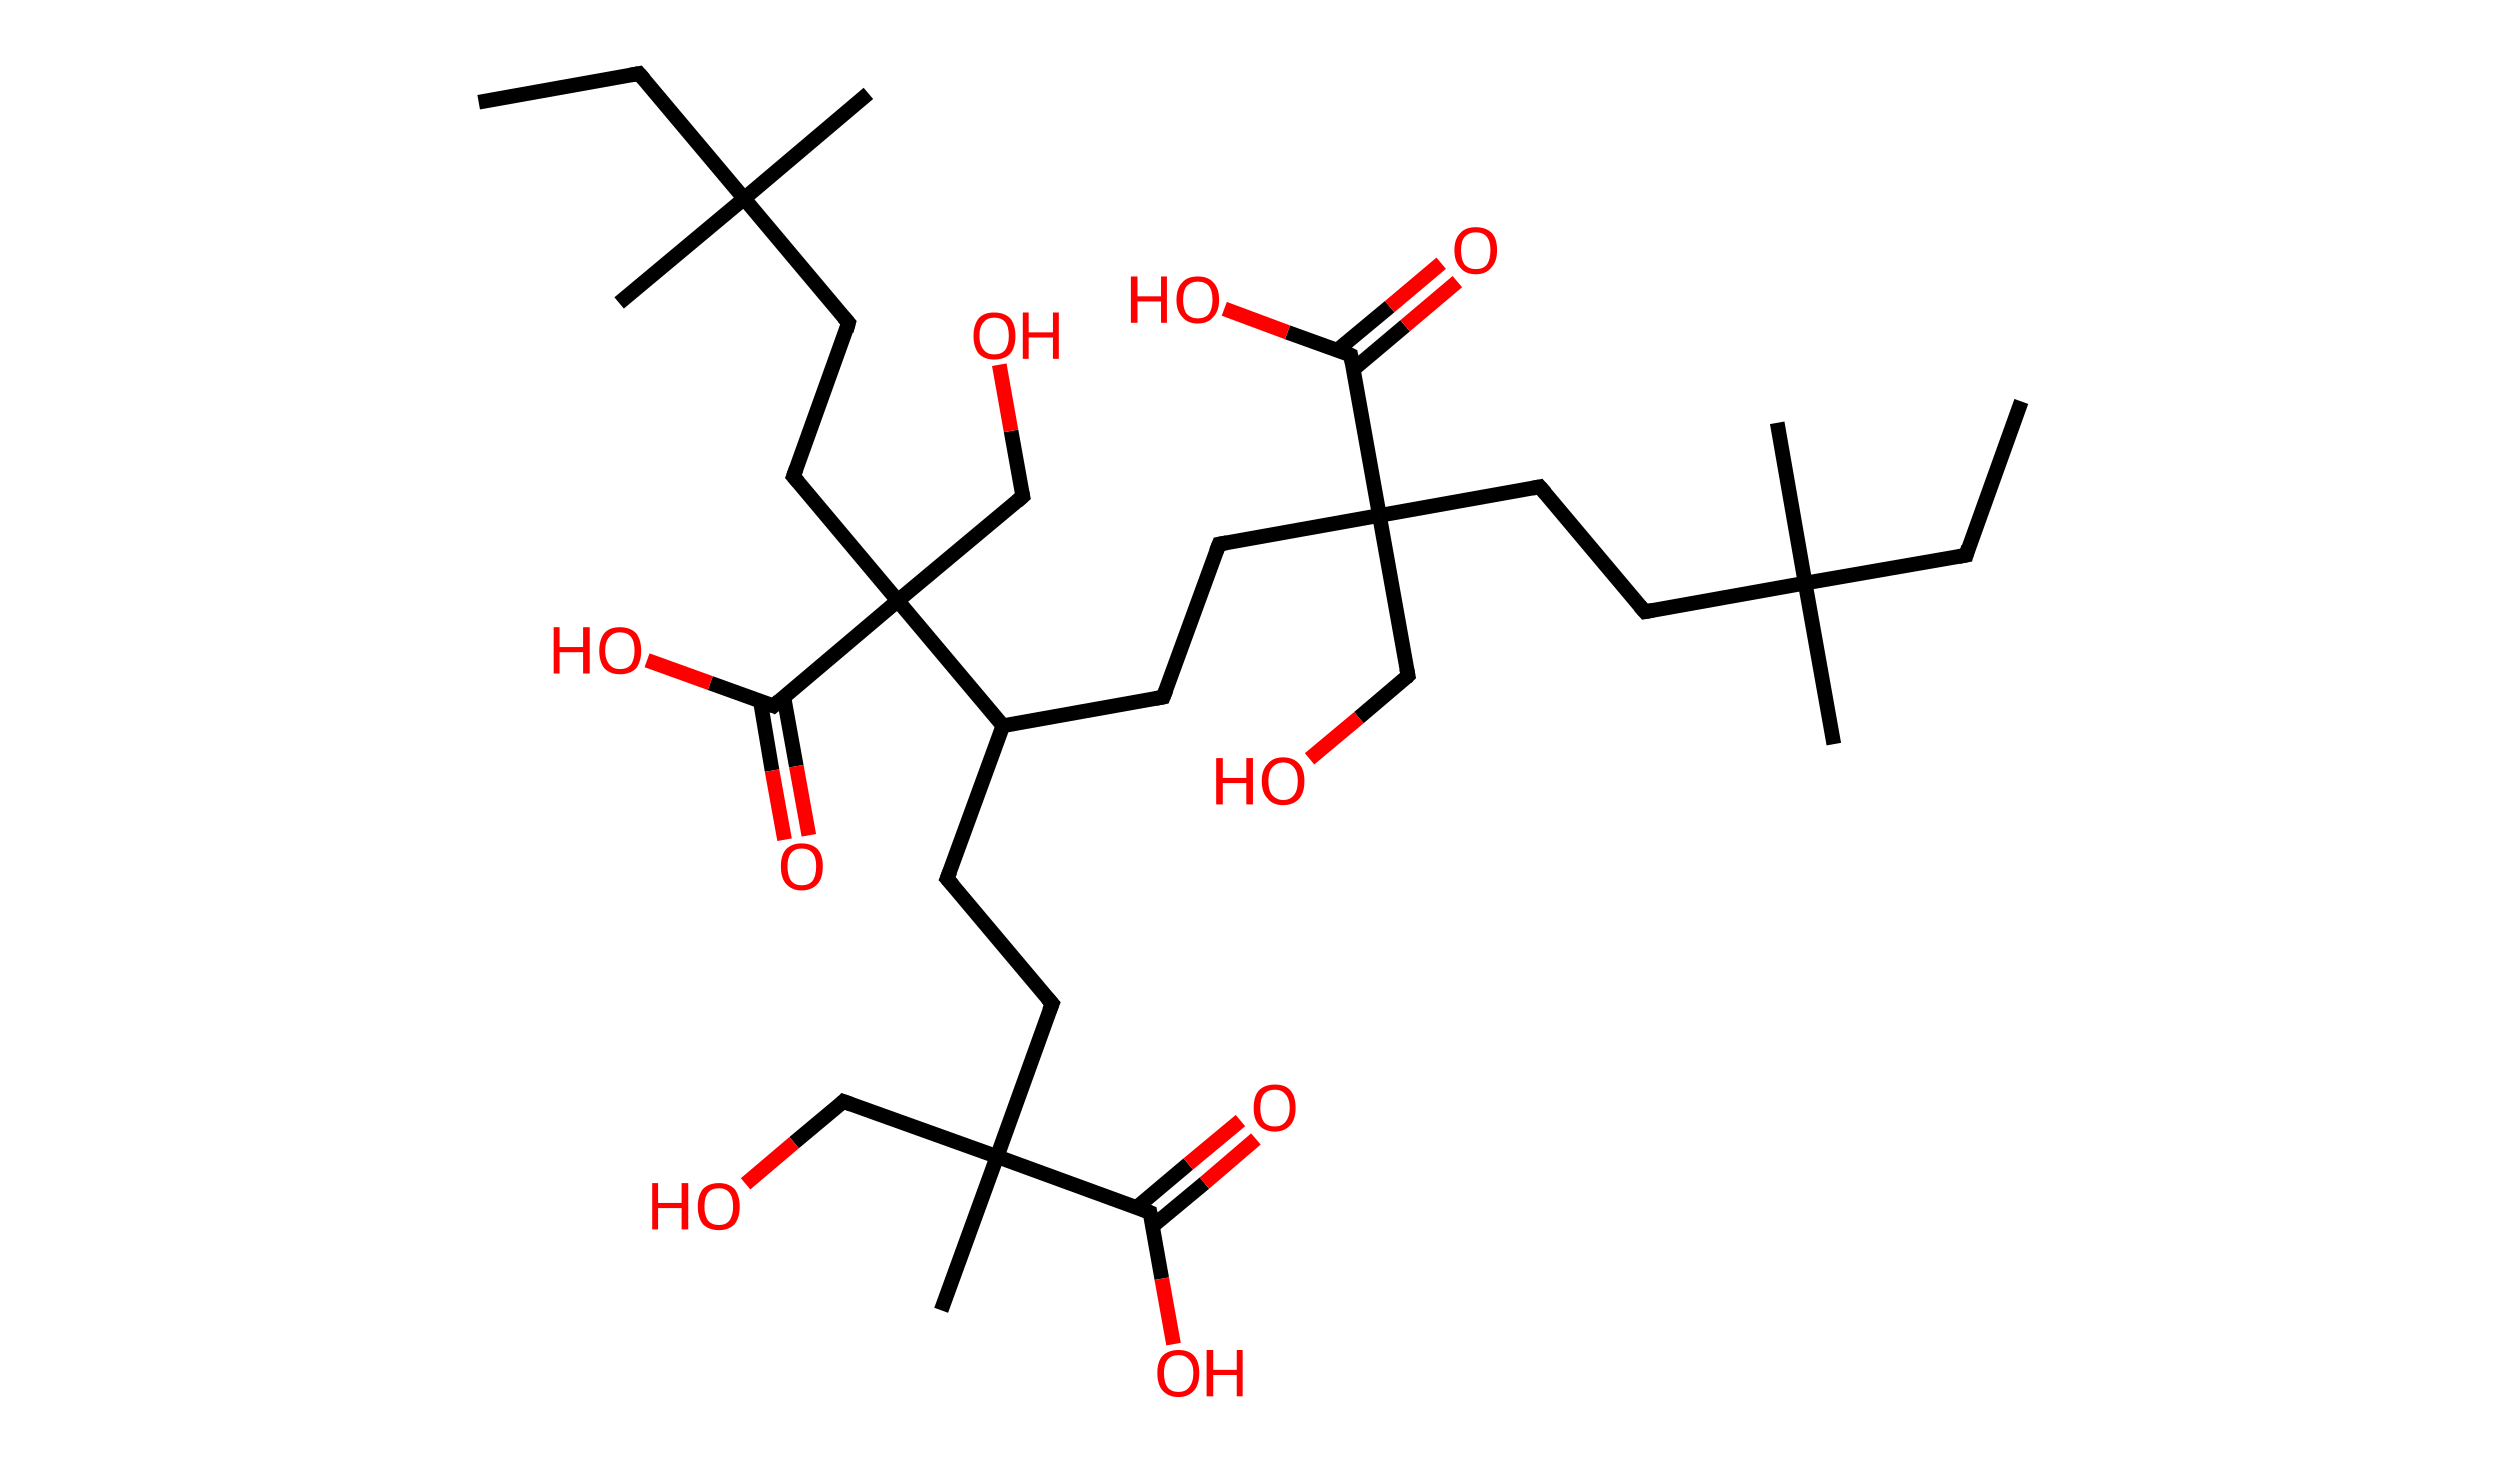<?xml version='1.0' encoding='ASCII' standalone='yes'?>
<svg xmlns="http://www.w3.org/2000/svg" xmlns:rdkit="http://www.rdkit.org/xml" xmlns:xlink="http://www.w3.org/1999/xlink" version="1.1" baseProfile="full" xml:space="preserve" width="340px" height="200px" viewBox="0 0 340 200">
<!-- END OF HEADER -->
<rect style="opacity:1.0;fill:#FFFFFF;stroke:none" width="340.0" height="200.0" x="0.0" y="0.0"> </rect>
<path class="bond-0 atom-0 atom-1" d="M 274.9,54.6 L 267.4,75.5" style="fill:none;fill-rule:evenodd;stroke:#000000;stroke-width:2.0px;stroke-linecap:butt;stroke-linejoin:miter;stroke-opacity:1"/>
<path class="bond-1 atom-1 atom-2" d="M 267.4,75.5 L 245.5,79.3" style="fill:none;fill-rule:evenodd;stroke:#000000;stroke-width:2.0px;stroke-linecap:butt;stroke-linejoin:miter;stroke-opacity:1"/>
<path class="bond-2 atom-2 atom-3" d="M 245.5,79.3 L 241.7,57.5" style="fill:none;fill-rule:evenodd;stroke:#000000;stroke-width:2.0px;stroke-linecap:butt;stroke-linejoin:miter;stroke-opacity:1"/>
<path class="bond-3 atom-2 atom-4" d="M 245.5,79.3 L 249.4,101.2" style="fill:none;fill-rule:evenodd;stroke:#000000;stroke-width:2.0px;stroke-linecap:butt;stroke-linejoin:miter;stroke-opacity:1"/>
<path class="bond-4 atom-2 atom-5" d="M 245.5,79.3 L 223.7,83.2" style="fill:none;fill-rule:evenodd;stroke:#000000;stroke-width:2.0px;stroke-linecap:butt;stroke-linejoin:miter;stroke-opacity:1"/>
<path class="bond-5 atom-5 atom-6" d="M 223.7,83.2 L 209.4,66.2" style="fill:none;fill-rule:evenodd;stroke:#000000;stroke-width:2.0px;stroke-linecap:butt;stroke-linejoin:miter;stroke-opacity:1"/>
<path class="bond-6 atom-6 atom-7" d="M 209.4,66.2 L 187.6,70.1" style="fill:none;fill-rule:evenodd;stroke:#000000;stroke-width:2.0px;stroke-linecap:butt;stroke-linejoin:miter;stroke-opacity:1"/>
<path class="bond-7 atom-7 atom-8" d="M 187.6,70.1 L 191.5,91.9" style="fill:none;fill-rule:evenodd;stroke:#000000;stroke-width:2.0px;stroke-linecap:butt;stroke-linejoin:miter;stroke-opacity:1"/>
<path class="bond-8 atom-8 atom-9" d="M 191.5,91.9 L 184.8,97.6" style="fill:none;fill-rule:evenodd;stroke:#000000;stroke-width:2.0px;stroke-linecap:butt;stroke-linejoin:miter;stroke-opacity:1"/>
<path class="bond-8 atom-8 atom-9" d="M 184.8,97.6 L 178.1,103.2" style="fill:none;fill-rule:evenodd;stroke:#FF0000;stroke-width:2.0px;stroke-linecap:butt;stroke-linejoin:miter;stroke-opacity:1"/>
<path class="bond-9 atom-7 atom-10" d="M 187.6,70.1 L 165.8,74.0" style="fill:none;fill-rule:evenodd;stroke:#000000;stroke-width:2.0px;stroke-linecap:butt;stroke-linejoin:miter;stroke-opacity:1"/>
<path class="bond-10 atom-10 atom-11" d="M 165.8,74.0 L 158.2,94.8" style="fill:none;fill-rule:evenodd;stroke:#000000;stroke-width:2.0px;stroke-linecap:butt;stroke-linejoin:miter;stroke-opacity:1"/>
<path class="bond-11 atom-11 atom-12" d="M 158.2,94.8 L 136.4,98.7" style="fill:none;fill-rule:evenodd;stroke:#000000;stroke-width:2.0px;stroke-linecap:butt;stroke-linejoin:miter;stroke-opacity:1"/>
<path class="bond-12 atom-12 atom-13" d="M 136.4,98.7 L 128.8,119.5" style="fill:none;fill-rule:evenodd;stroke:#000000;stroke-width:2.0px;stroke-linecap:butt;stroke-linejoin:miter;stroke-opacity:1"/>
<path class="bond-13 atom-13 atom-14" d="M 128.8,119.5 L 143.1,136.5" style="fill:none;fill-rule:evenodd;stroke:#000000;stroke-width:2.0px;stroke-linecap:butt;stroke-linejoin:miter;stroke-opacity:1"/>
<path class="bond-14 atom-14 atom-15" d="M 143.1,136.5 L 135.6,157.3" style="fill:none;fill-rule:evenodd;stroke:#000000;stroke-width:2.0px;stroke-linecap:butt;stroke-linejoin:miter;stroke-opacity:1"/>
<path class="bond-15 atom-15 atom-16" d="M 135.6,157.3 L 128.0,178.2" style="fill:none;fill-rule:evenodd;stroke:#000000;stroke-width:2.0px;stroke-linecap:butt;stroke-linejoin:miter;stroke-opacity:1"/>
<path class="bond-16 atom-15 atom-17" d="M 135.6,157.3 L 114.7,149.8" style="fill:none;fill-rule:evenodd;stroke:#000000;stroke-width:2.0px;stroke-linecap:butt;stroke-linejoin:miter;stroke-opacity:1"/>
<path class="bond-17 atom-17 atom-18" d="M 114.7,149.8 L 108.0,155.4" style="fill:none;fill-rule:evenodd;stroke:#000000;stroke-width:2.0px;stroke-linecap:butt;stroke-linejoin:miter;stroke-opacity:1"/>
<path class="bond-17 atom-17 atom-18" d="M 108.0,155.4 L 101.4,161.0" style="fill:none;fill-rule:evenodd;stroke:#FF0000;stroke-width:2.0px;stroke-linecap:butt;stroke-linejoin:miter;stroke-opacity:1"/>
<path class="bond-18 atom-15 atom-19" d="M 135.6,157.3 L 156.4,164.9" style="fill:none;fill-rule:evenodd;stroke:#000000;stroke-width:2.0px;stroke-linecap:butt;stroke-linejoin:miter;stroke-opacity:1"/>
<path class="bond-19 atom-19 atom-20" d="M 156.7,166.8 L 163.8,160.9" style="fill:none;fill-rule:evenodd;stroke:#000000;stroke-width:2.0px;stroke-linecap:butt;stroke-linejoin:miter;stroke-opacity:1"/>
<path class="bond-19 atom-19 atom-20" d="M 163.8,160.9 L 170.8,154.9" style="fill:none;fill-rule:evenodd;stroke:#FF0000;stroke-width:2.0px;stroke-linecap:butt;stroke-linejoin:miter;stroke-opacity:1"/>
<path class="bond-19 atom-19 atom-20" d="M 154.6,164.2 L 161.6,158.3" style="fill:none;fill-rule:evenodd;stroke:#000000;stroke-width:2.0px;stroke-linecap:butt;stroke-linejoin:miter;stroke-opacity:1"/>
<path class="bond-19 atom-19 atom-20" d="M 161.6,158.3 L 168.7,152.4" style="fill:none;fill-rule:evenodd;stroke:#FF0000;stroke-width:2.0px;stroke-linecap:butt;stroke-linejoin:miter;stroke-opacity:1"/>
<path class="bond-20 atom-19 atom-21" d="M 156.4,164.9 L 158.0,173.9" style="fill:none;fill-rule:evenodd;stroke:#000000;stroke-width:2.0px;stroke-linecap:butt;stroke-linejoin:miter;stroke-opacity:1"/>
<path class="bond-20 atom-19 atom-21" d="M 158.0,173.9 L 159.6,182.8" style="fill:none;fill-rule:evenodd;stroke:#FF0000;stroke-width:2.0px;stroke-linecap:butt;stroke-linejoin:miter;stroke-opacity:1"/>
<path class="bond-21 atom-12 atom-22" d="M 136.4,98.7 L 122.1,81.7" style="fill:none;fill-rule:evenodd;stroke:#000000;stroke-width:2.0px;stroke-linecap:butt;stroke-linejoin:miter;stroke-opacity:1"/>
<path class="bond-22 atom-22 atom-23" d="M 122.1,81.7 L 139.1,67.5" style="fill:none;fill-rule:evenodd;stroke:#000000;stroke-width:2.0px;stroke-linecap:butt;stroke-linejoin:miter;stroke-opacity:1"/>
<path class="bond-23 atom-23 atom-24" d="M 139.1,67.5 L 137.5,58.6" style="fill:none;fill-rule:evenodd;stroke:#000000;stroke-width:2.0px;stroke-linecap:butt;stroke-linejoin:miter;stroke-opacity:1"/>
<path class="bond-23 atom-23 atom-24" d="M 137.5,58.6 L 135.9,49.6" style="fill:none;fill-rule:evenodd;stroke:#FF0000;stroke-width:2.0px;stroke-linecap:butt;stroke-linejoin:miter;stroke-opacity:1"/>
<path class="bond-24 atom-22 atom-25" d="M 122.1,81.7 L 107.9,64.8" style="fill:none;fill-rule:evenodd;stroke:#000000;stroke-width:2.0px;stroke-linecap:butt;stroke-linejoin:miter;stroke-opacity:1"/>
<path class="bond-25 atom-25 atom-26" d="M 107.9,64.8 L 115.4,43.9" style="fill:none;fill-rule:evenodd;stroke:#000000;stroke-width:2.0px;stroke-linecap:butt;stroke-linejoin:miter;stroke-opacity:1"/>
<path class="bond-26 atom-26 atom-27" d="M 115.4,43.9 L 101.2,27.0" style="fill:none;fill-rule:evenodd;stroke:#000000;stroke-width:2.0px;stroke-linecap:butt;stroke-linejoin:miter;stroke-opacity:1"/>
<path class="bond-27 atom-27 atom-28" d="M 101.2,27.0 L 118.1,12.7" style="fill:none;fill-rule:evenodd;stroke:#000000;stroke-width:2.0px;stroke-linecap:butt;stroke-linejoin:miter;stroke-opacity:1"/>
<path class="bond-28 atom-27 atom-29" d="M 101.2,27.0 L 84.2,41.2" style="fill:none;fill-rule:evenodd;stroke:#000000;stroke-width:2.0px;stroke-linecap:butt;stroke-linejoin:miter;stroke-opacity:1"/>
<path class="bond-29 atom-27 atom-30" d="M 101.2,27.0 L 86.9,10.0" style="fill:none;fill-rule:evenodd;stroke:#000000;stroke-width:2.0px;stroke-linecap:butt;stroke-linejoin:miter;stroke-opacity:1"/>
<path class="bond-30 atom-30 atom-31" d="M 86.9,10.0 L 65.1,13.9" style="fill:none;fill-rule:evenodd;stroke:#000000;stroke-width:2.0px;stroke-linecap:butt;stroke-linejoin:miter;stroke-opacity:1"/>
<path class="bond-31 atom-22 atom-32" d="M 122.1,81.7 L 105.2,96.0" style="fill:none;fill-rule:evenodd;stroke:#000000;stroke-width:2.0px;stroke-linecap:butt;stroke-linejoin:miter;stroke-opacity:1"/>
<path class="bond-32 atom-32 atom-33" d="M 103.4,95.3 L 105.0,104.8" style="fill:none;fill-rule:evenodd;stroke:#000000;stroke-width:2.0px;stroke-linecap:butt;stroke-linejoin:miter;stroke-opacity:1"/>
<path class="bond-32 atom-32 atom-33" d="M 105.0,104.8 L 106.7,114.2" style="fill:none;fill-rule:evenodd;stroke:#FF0000;stroke-width:2.0px;stroke-linecap:butt;stroke-linejoin:miter;stroke-opacity:1"/>
<path class="bond-32 atom-32 atom-33" d="M 106.6,94.8 L 108.3,104.2" style="fill:none;fill-rule:evenodd;stroke:#000000;stroke-width:2.0px;stroke-linecap:butt;stroke-linejoin:miter;stroke-opacity:1"/>
<path class="bond-32 atom-32 atom-33" d="M 108.3,104.2 L 110.0,113.6" style="fill:none;fill-rule:evenodd;stroke:#FF0000;stroke-width:2.0px;stroke-linecap:butt;stroke-linejoin:miter;stroke-opacity:1"/>
<path class="bond-33 atom-32 atom-34" d="M 105.2,96.0 L 96.6,92.9" style="fill:none;fill-rule:evenodd;stroke:#000000;stroke-width:2.0px;stroke-linecap:butt;stroke-linejoin:miter;stroke-opacity:1"/>
<path class="bond-33 atom-32 atom-34" d="M 96.6,92.9 L 88.0,89.8" style="fill:none;fill-rule:evenodd;stroke:#FF0000;stroke-width:2.0px;stroke-linecap:butt;stroke-linejoin:miter;stroke-opacity:1"/>
<path class="bond-34 atom-7 atom-35" d="M 187.6,70.1 L 183.7,48.3" style="fill:none;fill-rule:evenodd;stroke:#000000;stroke-width:2.0px;stroke-linecap:butt;stroke-linejoin:miter;stroke-opacity:1"/>
<path class="bond-35 atom-35 atom-36" d="M 184.1,50.2 L 191.1,44.3" style="fill:none;fill-rule:evenodd;stroke:#000000;stroke-width:2.0px;stroke-linecap:butt;stroke-linejoin:miter;stroke-opacity:1"/>
<path class="bond-35 atom-35 atom-36" d="M 191.1,44.3 L 198.2,38.3" style="fill:none;fill-rule:evenodd;stroke:#FF0000;stroke-width:2.0px;stroke-linecap:butt;stroke-linejoin:miter;stroke-opacity:1"/>
<path class="bond-35 atom-35 atom-36" d="M 181.9,47.6 L 189.0,41.7" style="fill:none;fill-rule:evenodd;stroke:#000000;stroke-width:2.0px;stroke-linecap:butt;stroke-linejoin:miter;stroke-opacity:1"/>
<path class="bond-35 atom-35 atom-36" d="M 189.0,41.7 L 196.0,35.8" style="fill:none;fill-rule:evenodd;stroke:#FF0000;stroke-width:2.0px;stroke-linecap:butt;stroke-linejoin:miter;stroke-opacity:1"/>
<path class="bond-36 atom-35 atom-37" d="M 183.7,48.3 L 175.1,45.2" style="fill:none;fill-rule:evenodd;stroke:#000000;stroke-width:2.0px;stroke-linecap:butt;stroke-linejoin:miter;stroke-opacity:1"/>
<path class="bond-36 atom-35 atom-37" d="M 175.1,45.2 L 166.5,42.0" style="fill:none;fill-rule:evenodd;stroke:#FF0000;stroke-width:2.0px;stroke-linecap:butt;stroke-linejoin:miter;stroke-opacity:1"/>
<path d="M 267.7,74.4 L 267.4,75.5 L 266.3,75.7" style="fill:none;stroke:#000000;stroke-width:2.0px;stroke-linecap:butt;stroke-linejoin:miter;stroke-opacity:1;"/>
<path d="M 224.8,83.0 L 223.7,83.2 L 223.0,82.4" style="fill:none;stroke:#000000;stroke-width:2.0px;stroke-linecap:butt;stroke-linejoin:miter;stroke-opacity:1;"/>
<path d="M 210.2,67.1 L 209.4,66.2 L 208.4,66.4" style="fill:none;stroke:#000000;stroke-width:2.0px;stroke-linecap:butt;stroke-linejoin:miter;stroke-opacity:1;"/>
<path d="M 191.3,90.9 L 191.5,91.9 L 191.2,92.2" style="fill:none;stroke:#000000;stroke-width:2.0px;stroke-linecap:butt;stroke-linejoin:miter;stroke-opacity:1;"/>
<path d="M 166.9,73.8 L 165.8,74.0 L 165.4,75.0" style="fill:none;stroke:#000000;stroke-width:2.0px;stroke-linecap:butt;stroke-linejoin:miter;stroke-opacity:1;"/>
<path d="M 158.6,93.8 L 158.2,94.8 L 157.1,95.0" style="fill:none;stroke:#000000;stroke-width:2.0px;stroke-linecap:butt;stroke-linejoin:miter;stroke-opacity:1;"/>
<path d="M 129.2,118.5 L 128.8,119.5 L 129.6,120.4" style="fill:none;stroke:#000000;stroke-width:2.0px;stroke-linecap:butt;stroke-linejoin:miter;stroke-opacity:1;"/>
<path d="M 142.4,135.7 L 143.1,136.5 L 142.7,137.5" style="fill:none;stroke:#000000;stroke-width:2.0px;stroke-linecap:butt;stroke-linejoin:miter;stroke-opacity:1;"/>
<path d="M 115.8,150.2 L 114.7,149.8 L 114.4,150.1" style="fill:none;stroke:#000000;stroke-width:2.0px;stroke-linecap:butt;stroke-linejoin:miter;stroke-opacity:1;"/>
<path d="M 155.4,164.5 L 156.4,164.9 L 156.5,165.4" style="fill:none;stroke:#000000;stroke-width:2.0px;stroke-linecap:butt;stroke-linejoin:miter;stroke-opacity:1;"/>
<path d="M 138.3,68.2 L 139.1,67.5 L 139.0,67.0" style="fill:none;stroke:#000000;stroke-width:2.0px;stroke-linecap:butt;stroke-linejoin:miter;stroke-opacity:1;"/>
<path d="M 108.6,65.6 L 107.9,64.8 L 108.3,63.7" style="fill:none;stroke:#000000;stroke-width:2.0px;stroke-linecap:butt;stroke-linejoin:miter;stroke-opacity:1;"/>
<path d="M 115.1,45.0 L 115.4,43.9 L 114.7,43.1" style="fill:none;stroke:#000000;stroke-width:2.0px;stroke-linecap:butt;stroke-linejoin:miter;stroke-opacity:1;"/>
<path d="M 87.6,10.8 L 86.9,10.0 L 85.8,10.2" style="fill:none;stroke:#000000;stroke-width:2.0px;stroke-linecap:butt;stroke-linejoin:miter;stroke-opacity:1;"/>
<path d="M 106.0,95.3 L 105.2,96.0 L 104.7,95.8" style="fill:none;stroke:#000000;stroke-width:2.0px;stroke-linecap:butt;stroke-linejoin:miter;stroke-opacity:1;"/>
<path d="M 183.9,49.4 L 183.7,48.3 L 183.3,48.1" style="fill:none;stroke:#000000;stroke-width:2.0px;stroke-linecap:butt;stroke-linejoin:miter;stroke-opacity:1;"/>
<path class="atom-9" d="M 165.4 103.1 L 166.3 103.1 L 166.3 105.8 L 169.5 105.8 L 169.5 103.1 L 170.4 103.1 L 170.4 109.4 L 169.5 109.4 L 169.5 106.5 L 166.3 106.5 L 166.3 109.4 L 165.4 109.4 L 165.4 103.1 " fill="#FF0000"/>
<path class="atom-9" d="M 171.6 106.2 Q 171.6 104.7, 172.4 103.9 Q 173.1 103.0, 174.5 103.0 Q 175.9 103.0, 176.7 103.9 Q 177.4 104.7, 177.4 106.2 Q 177.4 107.8, 176.7 108.6 Q 175.9 109.5, 174.5 109.5 Q 173.1 109.5, 172.4 108.6 Q 171.6 107.8, 171.6 106.2 M 174.5 108.8 Q 175.5 108.8, 176.0 108.1 Q 176.5 107.5, 176.5 106.2 Q 176.5 105.0, 176.0 104.4 Q 175.5 103.7, 174.5 103.7 Q 173.6 103.7, 173.0 104.4 Q 172.5 105.0, 172.5 106.2 Q 172.5 107.5, 173.0 108.1 Q 173.6 108.8, 174.5 108.8 " fill="#FF0000"/>
<path class="atom-18" d="M 88.7 160.9 L 89.5 160.9 L 89.5 163.6 L 92.7 163.6 L 92.7 160.9 L 93.6 160.9 L 93.6 167.2 L 92.7 167.2 L 92.7 164.3 L 89.5 164.3 L 89.5 167.2 L 88.7 167.2 L 88.7 160.9 " fill="#FF0000"/>
<path class="atom-18" d="M 94.9 164.1 Q 94.9 162.6, 95.6 161.7 Q 96.4 160.9, 97.8 160.9 Q 99.1 160.9, 99.9 161.7 Q 100.6 162.6, 100.6 164.1 Q 100.6 165.6, 99.9 166.5 Q 99.1 167.3, 97.8 167.3 Q 96.4 167.3, 95.6 166.5 Q 94.9 165.6, 94.9 164.1 M 97.8 166.6 Q 98.7 166.6, 99.2 166.0 Q 99.7 165.3, 99.7 164.1 Q 99.7 162.8, 99.2 162.2 Q 98.7 161.6, 97.8 161.6 Q 96.8 161.6, 96.3 162.2 Q 95.8 162.8, 95.8 164.1 Q 95.8 165.3, 96.3 166.0 Q 96.8 166.6, 97.8 166.6 " fill="#FF0000"/>
<path class="atom-20" d="M 170.5 150.7 Q 170.5 149.1, 171.2 148.3 Q 172.0 147.5, 173.4 147.5 Q 174.8 147.5, 175.5 148.3 Q 176.2 149.1, 176.2 150.7 Q 176.2 152.2, 175.5 153.0 Q 174.7 153.9, 173.4 153.9 Q 172.0 153.9, 171.2 153.0 Q 170.5 152.2, 170.5 150.7 M 173.4 153.2 Q 174.3 153.2, 174.8 152.6 Q 175.4 151.9, 175.4 150.7 Q 175.4 149.4, 174.8 148.8 Q 174.3 148.2, 173.4 148.2 Q 172.4 148.2, 171.9 148.8 Q 171.4 149.4, 171.4 150.7 Q 171.4 151.9, 171.9 152.6 Q 172.4 153.2, 173.4 153.2 " fill="#FF0000"/>
<path class="atom-21" d="M 157.4 186.7 Q 157.4 185.2, 158.1 184.4 Q 158.9 183.6, 160.3 183.6 Q 161.7 183.6, 162.4 184.4 Q 163.1 185.2, 163.1 186.7 Q 163.1 188.3, 162.4 189.1 Q 161.6 190.0, 160.3 190.0 Q 158.9 190.0, 158.1 189.1 Q 157.4 188.3, 157.4 186.7 M 160.3 189.3 Q 161.2 189.3, 161.7 188.7 Q 162.3 188.0, 162.3 186.7 Q 162.3 185.5, 161.7 184.9 Q 161.2 184.3, 160.3 184.3 Q 159.3 184.3, 158.8 184.9 Q 158.3 185.5, 158.3 186.7 Q 158.3 188.0, 158.8 188.7 Q 159.3 189.3, 160.3 189.3 " fill="#FF0000"/>
<path class="atom-21" d="M 164.1 183.6 L 165.0 183.6 L 165.0 186.3 L 168.2 186.3 L 168.2 183.6 L 169.0 183.6 L 169.0 189.9 L 168.2 189.9 L 168.2 187.0 L 165.0 187.0 L 165.0 189.9 L 164.1 189.9 L 164.1 183.6 " fill="#FF0000"/>
<path class="atom-24" d="M 132.4 45.7 Q 132.4 44.2, 133.1 43.3 Q 133.8 42.5, 135.2 42.5 Q 136.6 42.5, 137.4 43.3 Q 138.1 44.2, 138.1 45.7 Q 138.1 47.2, 137.4 48.1 Q 136.6 48.9, 135.2 48.9 Q 133.9 48.9, 133.1 48.1 Q 132.4 47.2, 132.4 45.7 M 135.2 48.2 Q 136.2 48.2, 136.7 47.6 Q 137.2 46.9, 137.2 45.7 Q 137.2 44.4, 136.7 43.8 Q 136.2 43.2, 135.2 43.2 Q 134.3 43.2, 133.8 43.8 Q 133.2 44.4, 133.2 45.7 Q 133.2 46.9, 133.8 47.6 Q 134.3 48.2, 135.2 48.2 " fill="#FF0000"/>
<path class="atom-24" d="M 139.1 42.5 L 139.9 42.5 L 139.9 45.2 L 143.2 45.2 L 143.2 42.5 L 144.0 42.5 L 144.0 48.8 L 143.2 48.8 L 143.2 45.9 L 139.9 45.9 L 139.9 48.8 L 139.1 48.8 L 139.1 42.5 " fill="#FF0000"/>
<path class="atom-33" d="M 106.2 117.8 Q 106.2 116.3, 106.9 115.5 Q 107.7 114.7, 109.0 114.7 Q 110.4 114.7, 111.2 115.5 Q 111.9 116.3, 111.9 117.8 Q 111.9 119.4, 111.2 120.2 Q 110.4 121.1, 109.0 121.1 Q 107.7 121.1, 106.9 120.2 Q 106.2 119.4, 106.2 117.8 M 109.0 120.4 Q 110.0 120.4, 110.5 119.8 Q 111.0 119.1, 111.0 117.8 Q 111.0 116.6, 110.5 116.0 Q 110.0 115.4, 109.0 115.4 Q 108.1 115.4, 107.6 116.0 Q 107.1 116.6, 107.1 117.8 Q 107.1 119.1, 107.6 119.8 Q 108.1 120.4, 109.0 120.4 " fill="#FF0000"/>
<path class="atom-34" d="M 75.3 85.3 L 76.1 85.3 L 76.1 88.0 L 79.3 88.0 L 79.3 85.3 L 80.2 85.3 L 80.2 91.6 L 79.3 91.6 L 79.3 88.7 L 76.1 88.7 L 76.1 91.6 L 75.3 91.6 L 75.3 85.3 " fill="#FF0000"/>
<path class="atom-34" d="M 81.5 88.5 Q 81.5 87.0, 82.2 86.1 Q 82.9 85.3, 84.3 85.3 Q 85.7 85.3, 86.5 86.1 Q 87.2 87.0, 87.2 88.5 Q 87.2 90.0, 86.5 90.9 Q 85.7 91.7, 84.3 91.7 Q 83.0 91.7, 82.2 90.9 Q 81.5 90.0, 81.5 88.5 M 84.3 91.0 Q 85.3 91.0, 85.8 90.4 Q 86.3 89.7, 86.3 88.5 Q 86.3 87.2, 85.8 86.6 Q 85.3 86.0, 84.3 86.0 Q 83.4 86.0, 82.9 86.6 Q 82.3 87.2, 82.3 88.5 Q 82.3 89.7, 82.9 90.4 Q 83.4 91.0, 84.3 91.0 " fill="#FF0000"/>
<path class="atom-36" d="M 197.8 34.0 Q 197.8 32.5, 198.6 31.7 Q 199.3 30.9, 200.7 30.9 Q 202.1 30.9, 202.9 31.7 Q 203.6 32.5, 203.6 34.0 Q 203.6 35.6, 202.8 36.4 Q 202.1 37.3, 200.7 37.3 Q 199.3 37.3, 198.6 36.4 Q 197.8 35.6, 197.8 34.0 M 200.7 36.6 Q 201.7 36.6, 202.2 36.0 Q 202.7 35.3, 202.7 34.0 Q 202.7 32.8, 202.2 32.2 Q 201.7 31.6, 200.7 31.6 Q 199.8 31.6, 199.2 32.2 Q 198.7 32.8, 198.7 34.0 Q 198.7 35.3, 199.2 36.0 Q 199.8 36.6, 200.7 36.6 " fill="#FF0000"/>
<path class="atom-37" d="M 153.8 37.6 L 154.7 37.6 L 154.7 40.3 L 157.9 40.3 L 157.9 37.6 L 158.7 37.6 L 158.7 43.9 L 157.9 43.9 L 157.9 41.0 L 154.7 41.0 L 154.7 43.9 L 153.8 43.9 L 153.8 37.6 " fill="#FF0000"/>
<path class="atom-37" d="M 160.0 40.8 Q 160.0 39.2, 160.8 38.4 Q 161.5 37.6, 162.9 37.6 Q 164.3 37.6, 165.0 38.4 Q 165.8 39.2, 165.8 40.8 Q 165.8 42.3, 165.0 43.1 Q 164.3 44.0, 162.9 44.0 Q 161.5 44.0, 160.8 43.1 Q 160.0 42.3, 160.0 40.8 M 162.9 43.3 Q 163.9 43.3, 164.4 42.7 Q 164.9 42.0, 164.9 40.8 Q 164.9 39.5, 164.4 38.9 Q 163.9 38.3, 162.9 38.3 Q 162.0 38.3, 161.4 38.9 Q 160.9 39.5, 160.9 40.8 Q 160.9 42.0, 161.4 42.7 Q 162.0 43.3, 162.9 43.3 " fill="#FF0000"/>
</svg>
